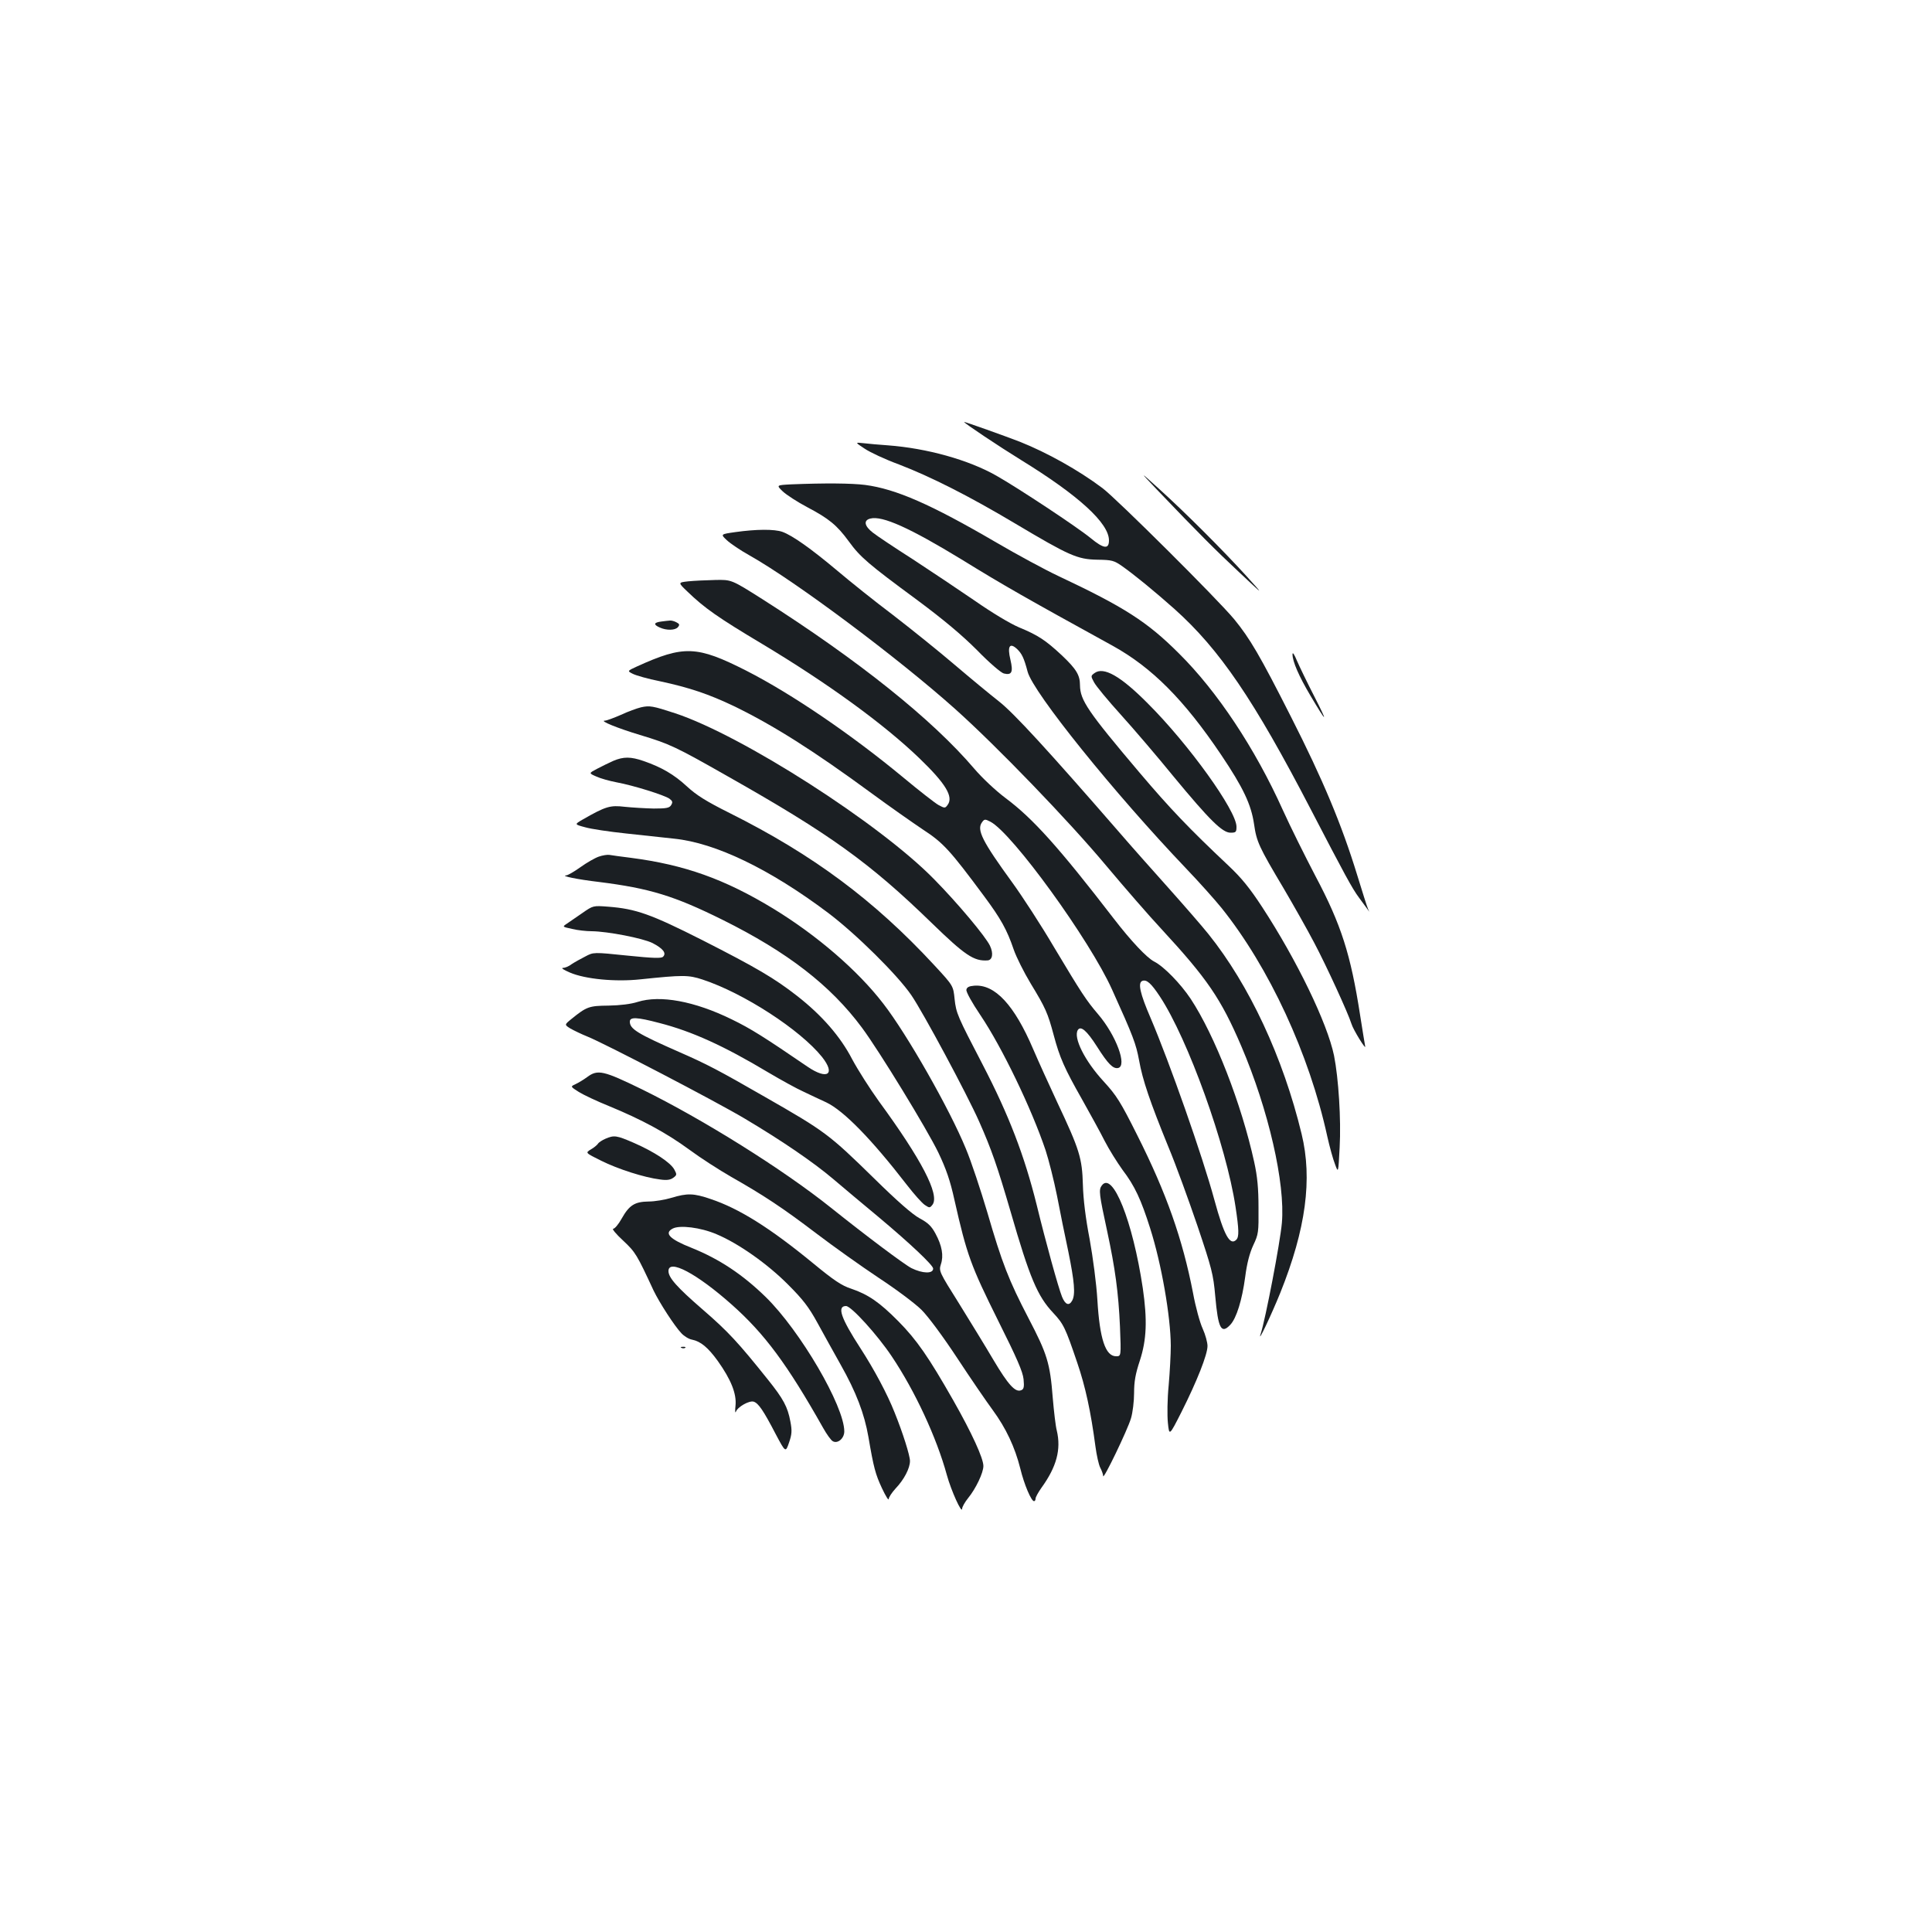 <?xml version="1.0" standalone="no"?>
<!DOCTYPE svg PUBLIC "-//W3C//DTD SVG 20010904//EN"
 "http://www.w3.org/TR/2001/REC-SVG-20010904/DTD/svg10.dtd">
<svg version="1.0" xmlns="http://www.w3.org/2000/svg"
 width="1000pt" height="1000pt" viewBox="0 0 1000 1000"
 preserveAspectRatio="xMidYMid meet">
<g transform="translate(0,1000) scale(0.1,-0.1)"
fill="#1b1f23" stroke="none">
<path d="M4990 7816 c0 -6 183 -128 295 -197 299 -184 455 -327 455 -416 0
-47 -27 -44 -95 12 -71 58 -375 259 -488 323 -144 82 -360 142 -562 157 -44 3
-100 8 -125 11 -45 5 -45 5 5 -28 28 -19 107 -56 178 -82 164 -63 364 -164
602 -306 279 -166 321 -185 424 -187 77 -1 87 -4 130 -34 65 -46 171 -133 271
-222 233 -209 409 -467 705 -1037 175 -337 214 -409 249 -456 17 -23 37 -50
44 -60 12 -18 12 -18 3 1 -5 11 -30 90 -56 175 -81 264 -178 495 -343 820
-162 320 -213 406 -294 505 -87 105 -607 622 -681 678 -125 94 -287 184 -427
240 -72 28 -290 106 -290 103z"/>
<path d="M5990 7464 c213 -223 301 -311 425 -427 130 -122 130 -122 35 -17
-121 133 -316 328 -450 449 -105 95 -105 95 -10 -5z"/>
<path d="M4096 7493 c-78 -4 -78 -4 -45 -36 19 -18 76 -55 127 -82 112 -59
154 -93 216 -178 58 -80 101 -117 351 -301 140 -104 234 -183 313 -262 61 -63
124 -117 138 -120 41 -10 49 7 34 71 -17 70 -4 91 34 56 25 -24 36 -46 55
-118 29 -108 448 -628 820 -1018 68 -71 151 -164 184 -205 246 -307 454 -756
547 -1182 12 -54 30 -119 40 -144 17 -47 17 -47 24 87 8 145 -6 359 -29 475
-35 169 -193 495 -372 769 -64 98 -107 151 -175 215 -204 192 -302 295 -459
480 -270 319 -308 376 -309 453 0 53 -19 84 -95 156 -84 78 -122 103 -221 144
-47 20 -140 76 -229 138 -83 57 -227 153 -320 214 -94 60 -187 122 -207 138
-44 34 -50 64 -13 73 62 16 205 -49 471 -211 217 -134 335 -201 784 -448 202
-112 368 -278 560 -563 115 -171 156 -258 171 -360 13 -91 25 -117 153 -332
51 -87 123 -214 159 -283 61 -115 175 -363 192 -418 9 -31 78 -142 71 -116 -2
11 -14 83 -26 160 -49 316 -98 469 -231 720 -55 105 -131 258 -169 342 -144
320 -340 615 -538 811 -164 164 -283 240 -625 401 -70 33 -214 111 -320 173
-339 198 -520 277 -679 298 -70 9 -212 10 -382 3z"/>
<path d="M3807 7246 c-78 -11 -78 -11 -45 -42 18 -17 71 -53 118 -79 241 -136
771 -533 1063 -794 217 -194 589 -580 782 -811 99 -118 227 -265 285 -327 239
-259 309 -361 415 -608 141 -330 228 -710 210 -915 -9 -102 -85 -499 -110
-575 -18 -56 55 98 102 214 132 329 167 588 110 822 -96 397 -271 771 -482
1034 -31 39 -125 147 -208 240 -84 94 -198 222 -252 285 -371 427 -547 619
-625 680 -46 36 -150 122 -231 191 -82 70 -224 184 -316 255 -93 70 -223 174
-289 230 -137 115 -232 182 -284 201 -42 15 -136 14 -243 -1z"/>
<path d="M3562 6991 c-53 -6 -53 -6 -5 -52 89 -86 157 -134 388 -272 340 -204
629 -414 814 -592 136 -131 177 -199 146 -241 -13 -18 -15 -18 -47 -1 -18 10
-100 74 -183 143 -268 222 -576 432 -813 553 -255 129 -322 132 -566 21 -50
-23 -50 -23 -20 -38 16 -8 78 -26 139 -38 154 -33 254 -67 384 -129 206 -100
414 -232 711 -450 91 -67 211 -151 266 -188 106 -69 140 -106 318 -346 86
-116 118 -173 153 -276 13 -38 53 -118 88 -176 76 -125 88 -151 119 -267 31
-116 55 -171 147 -333 42 -75 95 -171 117 -215 22 -43 64 -110 92 -149 64 -84
96 -154 143 -302 59 -185 106 -457 107 -608 0 -44 -5 -137 -11 -206 -7 -70 -8
-156 -4 -194 7 -68 7 -68 70 56 81 161 135 298 135 342 0 19 -11 59 -25 90
-14 30 -37 113 -50 185 -54 278 -137 515 -288 815 -87 174 -108 207 -174 279
-98 106 -159 228 -134 267 15 23 46 -3 99 -86 57 -90 83 -116 109 -111 49 10
-10 169 -103 278 -63 74 -85 108 -227 345 -68 116 -166 266 -216 335 -157 216
-187 275 -158 314 12 17 16 17 43 3 113 -58 515 -613 630 -869 110 -243 124
-281 140 -367 18 -101 56 -213 151 -446 39 -93 106 -278 151 -410 74 -220 82
-250 92 -363 15 -169 31 -199 78 -149 32 34 61 128 77 247 9 71 23 124 42 165
27 57 28 67 27 195 0 99 -6 161 -22 234 -66 302 -204 656 -329 846 -52 78
-138 167 -189 193 -38 19 -122 109 -209 222 -285 370 -419 519 -560 624 -52
39 -121 104 -162 152 -217 255 -599 561 -1099 879 -158 100 -158 100 -243 98
-47 -1 -110 -4 -139 -7z m2441 -2148 c146 -221 344 -772 392 -1089 18 -119 19
-156 4 -171 -33 -33 -64 25 -113 205 -62 229 -232 712 -331 944 -54 125 -67
182 -42 191 22 8 45 -12 90 -80z"/>
<path d="M3423 6783 c-40 -5 -42 -16 -8 -31 35 -16 80 -15 94 2 10 12 8 17 -8
25 -11 6 -26 10 -33 9 -7 0 -28 -3 -45 -5z"/>
<path d="M6690 6613 c0 -37 33 -113 93 -214 86 -145 93 -147 20 -4 -37 72 -77
155 -90 185 -14 34 -23 47 -23 33z"/>
<path d="M5665 6516 c-19 -14 -20 -15 -2 -48 10 -19 72 -94 139 -168 67 -74
190 -218 273 -320 186 -225 252 -290 294 -290 28 0 31 3 31 31 0 83 -248 428
-460 639 -140 141 -228 191 -275 156z"/>
<path d="M3318 6339 c-21 -5 -68 -22 -104 -39 -37 -16 -74 -30 -83 -30 -31 0
65 -39 181 -74 156 -47 185 -61 456 -215 527 -298 733 -446 1053 -757 174
-169 220 -200 291 -195 25 2 31 36 12 76 -23 48 -166 219 -288 343 -282 289
-996 746 -1341 860 -116 38 -132 41 -177 31z"/>
<path d="M3175 6062 c-22 -10 -60 -28 -84 -41 -44 -23 -44 -23 -5 -40 21 -10
68 -23 104 -30 88 -16 250 -67 275 -85 16 -12 18 -18 9 -33 -9 -15 -24 -18
-90 -18 -44 1 -111 5 -150 9 -76 9 -98 3 -220 -67 -41 -24 -41 -24 15 -39 31
-9 126 -23 211 -32 85 -9 198 -21 250 -27 214 -22 494 -157 795 -383 145 -109
361 -323 432 -427 61 -89 287 -510 351 -654 65 -147 94 -231 163 -467 99 -343
139 -437 220 -523 54 -58 63 -76 125 -259 42 -123 70 -252 94 -433 6 -45 17
-95 25 -110 8 -15 15 -35 15 -43 0 -23 126 238 144 299 9 30 16 89 16 131 0
59 7 99 30 168 35 108 39 209 15 375 -52 347 -156 607 -212 531 -17 -22 -14
-44 28 -238 41 -191 58 -315 66 -493 6 -153 6 -153 -20 -153 -55 0 -85 89 -97
292 -5 84 -23 219 -40 314 -21 108 -33 207 -35 282 -4 138 -17 181 -133 427
-41 88 -97 211 -124 274 -98 230 -199 338 -306 329 -26 -2 -38 -8 -40 -21 -2
-11 29 -67 73 -132 111 -165 264 -482 337 -699 16 -49 43 -155 59 -235 15 -80
42 -211 59 -291 31 -153 37 -219 20 -251 -16 -30 -36 -23 -53 19 -19 47 -84
282 -131 475 -64 257 -144 465 -280 727 -130 250 -137 265 -145 339 -7 69 -7
69 -106 176 -310 335 -627 571 -1057 786 -124 62 -173 93 -223 139 -66 61
-131 99 -224 131 -66 23 -104 23 -156 1z"/>
<path d="M3099 5566 c-20 -7 -62 -31 -94 -54 -32 -23 -65 -42 -74 -43 -33 -2
58 -21 169 -34 263 -33 390 -72 640 -196 336 -167 559 -339 722 -559 89 -120
336 -524 395 -646 40 -84 61 -144 83 -244 65 -288 85 -341 227 -627 97 -194
127 -263 131 -302 4 -41 1 -52 -13 -57 -30 -12 -67 29 -143 157 -40 68 -121
200 -178 292 -103 164 -105 168 -94 203 15 44 6 96 -28 159 -21 39 -39 56 -82
79 -37 20 -115 88 -235 206 -235 230 -254 244 -565 422 -240 138 -301 170
-445 233 -216 95 -255 119 -255 157 0 25 36 24 153 -7 168 -43 335 -119 562
-255 66 -39 149 -85 185 -101 36 -17 88 -42 117 -55 90 -43 233 -189 417 -427
37 -48 79 -95 93 -104 24 -16 26 -16 40 2 37 52 -57 233 -278 535 -46 64 -108
161 -138 217 -61 118 -157 228 -285 328 -118 92 -210 146 -491 289 -267 135
-344 162 -487 173 -78 6 -78 6 -134 -33 -31 -21 -67 -46 -80 -55 -24 -16 -24
-16 27 -27 28 -7 74 -12 102 -12 83 -1 263 -36 314 -61 54 -28 74 -52 55 -71
-9 -9 -49 -8 -186 6 -174 18 -174 18 -217 -5 -24 -12 -56 -30 -71 -40 -14 -11
-34 -19 -45 -19 -10 -1 7 -11 37 -24 79 -34 236 -49 365 -35 220 23 248 23
321 -1 213 -70 506 -260 619 -401 71 -90 28 -120 -74 -51 -227 155 -295 198
-394 246 -192 94 -370 127 -487 90 -34 -11 -91 -18 -150 -19 -101 -1 -113 -5
-192 -69 -37 -30 -37 -30 -5 -50 18 -10 57 -29 87 -41 90 -36 664 -335 815
-425 190 -113 353 -224 457 -312 47 -40 153 -129 235 -197 166 -139 283 -250
283 -267 0 -28 -55 -26 -112 2 -36 18 -236 168 -416 312 -250 200 -663 458
-978 613 -201 98 -230 105 -285 64 -19 -14 -46 -30 -61 -37 -26 -12 -26 -12
18 -40 24 -15 94 -48 156 -73 170 -70 296 -138 415 -225 58 -43 156 -106 217
-141 169 -96 266 -160 441 -293 88 -67 233 -170 323 -230 90 -59 190 -134 222
-166 35 -35 112 -139 185 -250 69 -105 152 -226 183 -268 69 -94 115 -192 143
-303 20 -83 57 -169 71 -169 5 0 8 6 8 13 0 8 14 33 31 57 78 108 102 198 79
295 -6 22 -15 99 -21 170 -14 180 -29 227 -125 411 -103 198 -137 285 -214
550 -34 114 -83 263 -111 329 -84 205 -305 593 -427 750 -133 173 -344 354
-568 491 -255 155 -462 228 -739 264 -49 6 -99 13 -110 15 -11 2 -36 -2 -56
-9z"/>
<path d="M3134 4106 c-18 -8 -35 -19 -39 -26 -4 -6 -20 -20 -36 -29 -30 -18
-30 -18 53 -59 86 -43 223 -87 305 -97 35 -5 53 -2 68 9 19 14 19 17 5 43 -20
36 -103 91 -208 137 -92 40 -103 41 -148 22z"/>
<path d="M3475 3800 c-33 -10 -86 -19 -118 -19 -72 -1 -100 -19 -139 -88 -16
-29 -36 -53 -44 -53 -8 0 15 -28 51 -61 65 -61 71 -72 158 -259 30 -62 107
-182 144 -221 14 -15 38 -30 55 -33 45 -9 83 -41 133 -110 69 -97 98 -170 92
-231 -3 -27 -2 -42 2 -32 9 25 69 59 92 52 25 -8 51 -47 113 -166 52 -98 52
-98 70 -46 15 44 16 62 7 109 -14 76 -36 117 -117 218 -152 190 -204 247 -337
362 -134 116 -177 165 -177 199 0 65 147 -13 328 -174 170 -151 287 -309 472
-637 19 -34 42 -66 51 -70 25 -14 59 15 59 51 0 131 -228 521 -407 696 -119
116 -239 196 -383 254 -114 45 -144 76 -98 100 36 19 144 6 226 -29 113 -47
265 -154 372 -262 76 -76 106 -115 150 -195 30 -55 85 -154 122 -220 79 -140
122 -252 143 -373 27 -158 36 -192 70 -265 19 -40 34 -65 35 -56 0 9 16 33 35
54 44 46 75 105 75 143 0 28 -37 146 -80 252 -37 94 -106 223 -176 331 -102
157 -123 219 -75 219 27 0 163 -150 237 -261 120 -179 232 -420 285 -614 22
-80 78 -204 79 -174 0 9 14 34 31 55 40 49 79 131 79 166 0 40 -60 171 -156
340 -127 223 -189 313 -284 409 -97 98 -156 139 -245 169 -49 16 -89 43 -196
131 -224 184 -384 284 -531 333 -88 30 -120 31 -203 6z"/>
<path d="M3528 3023 c7 -3 16 -2 19 1 4 3 -2 6 -13 5 -11 0 -14 -3 -6 -6z"/>
</g>
</svg>
